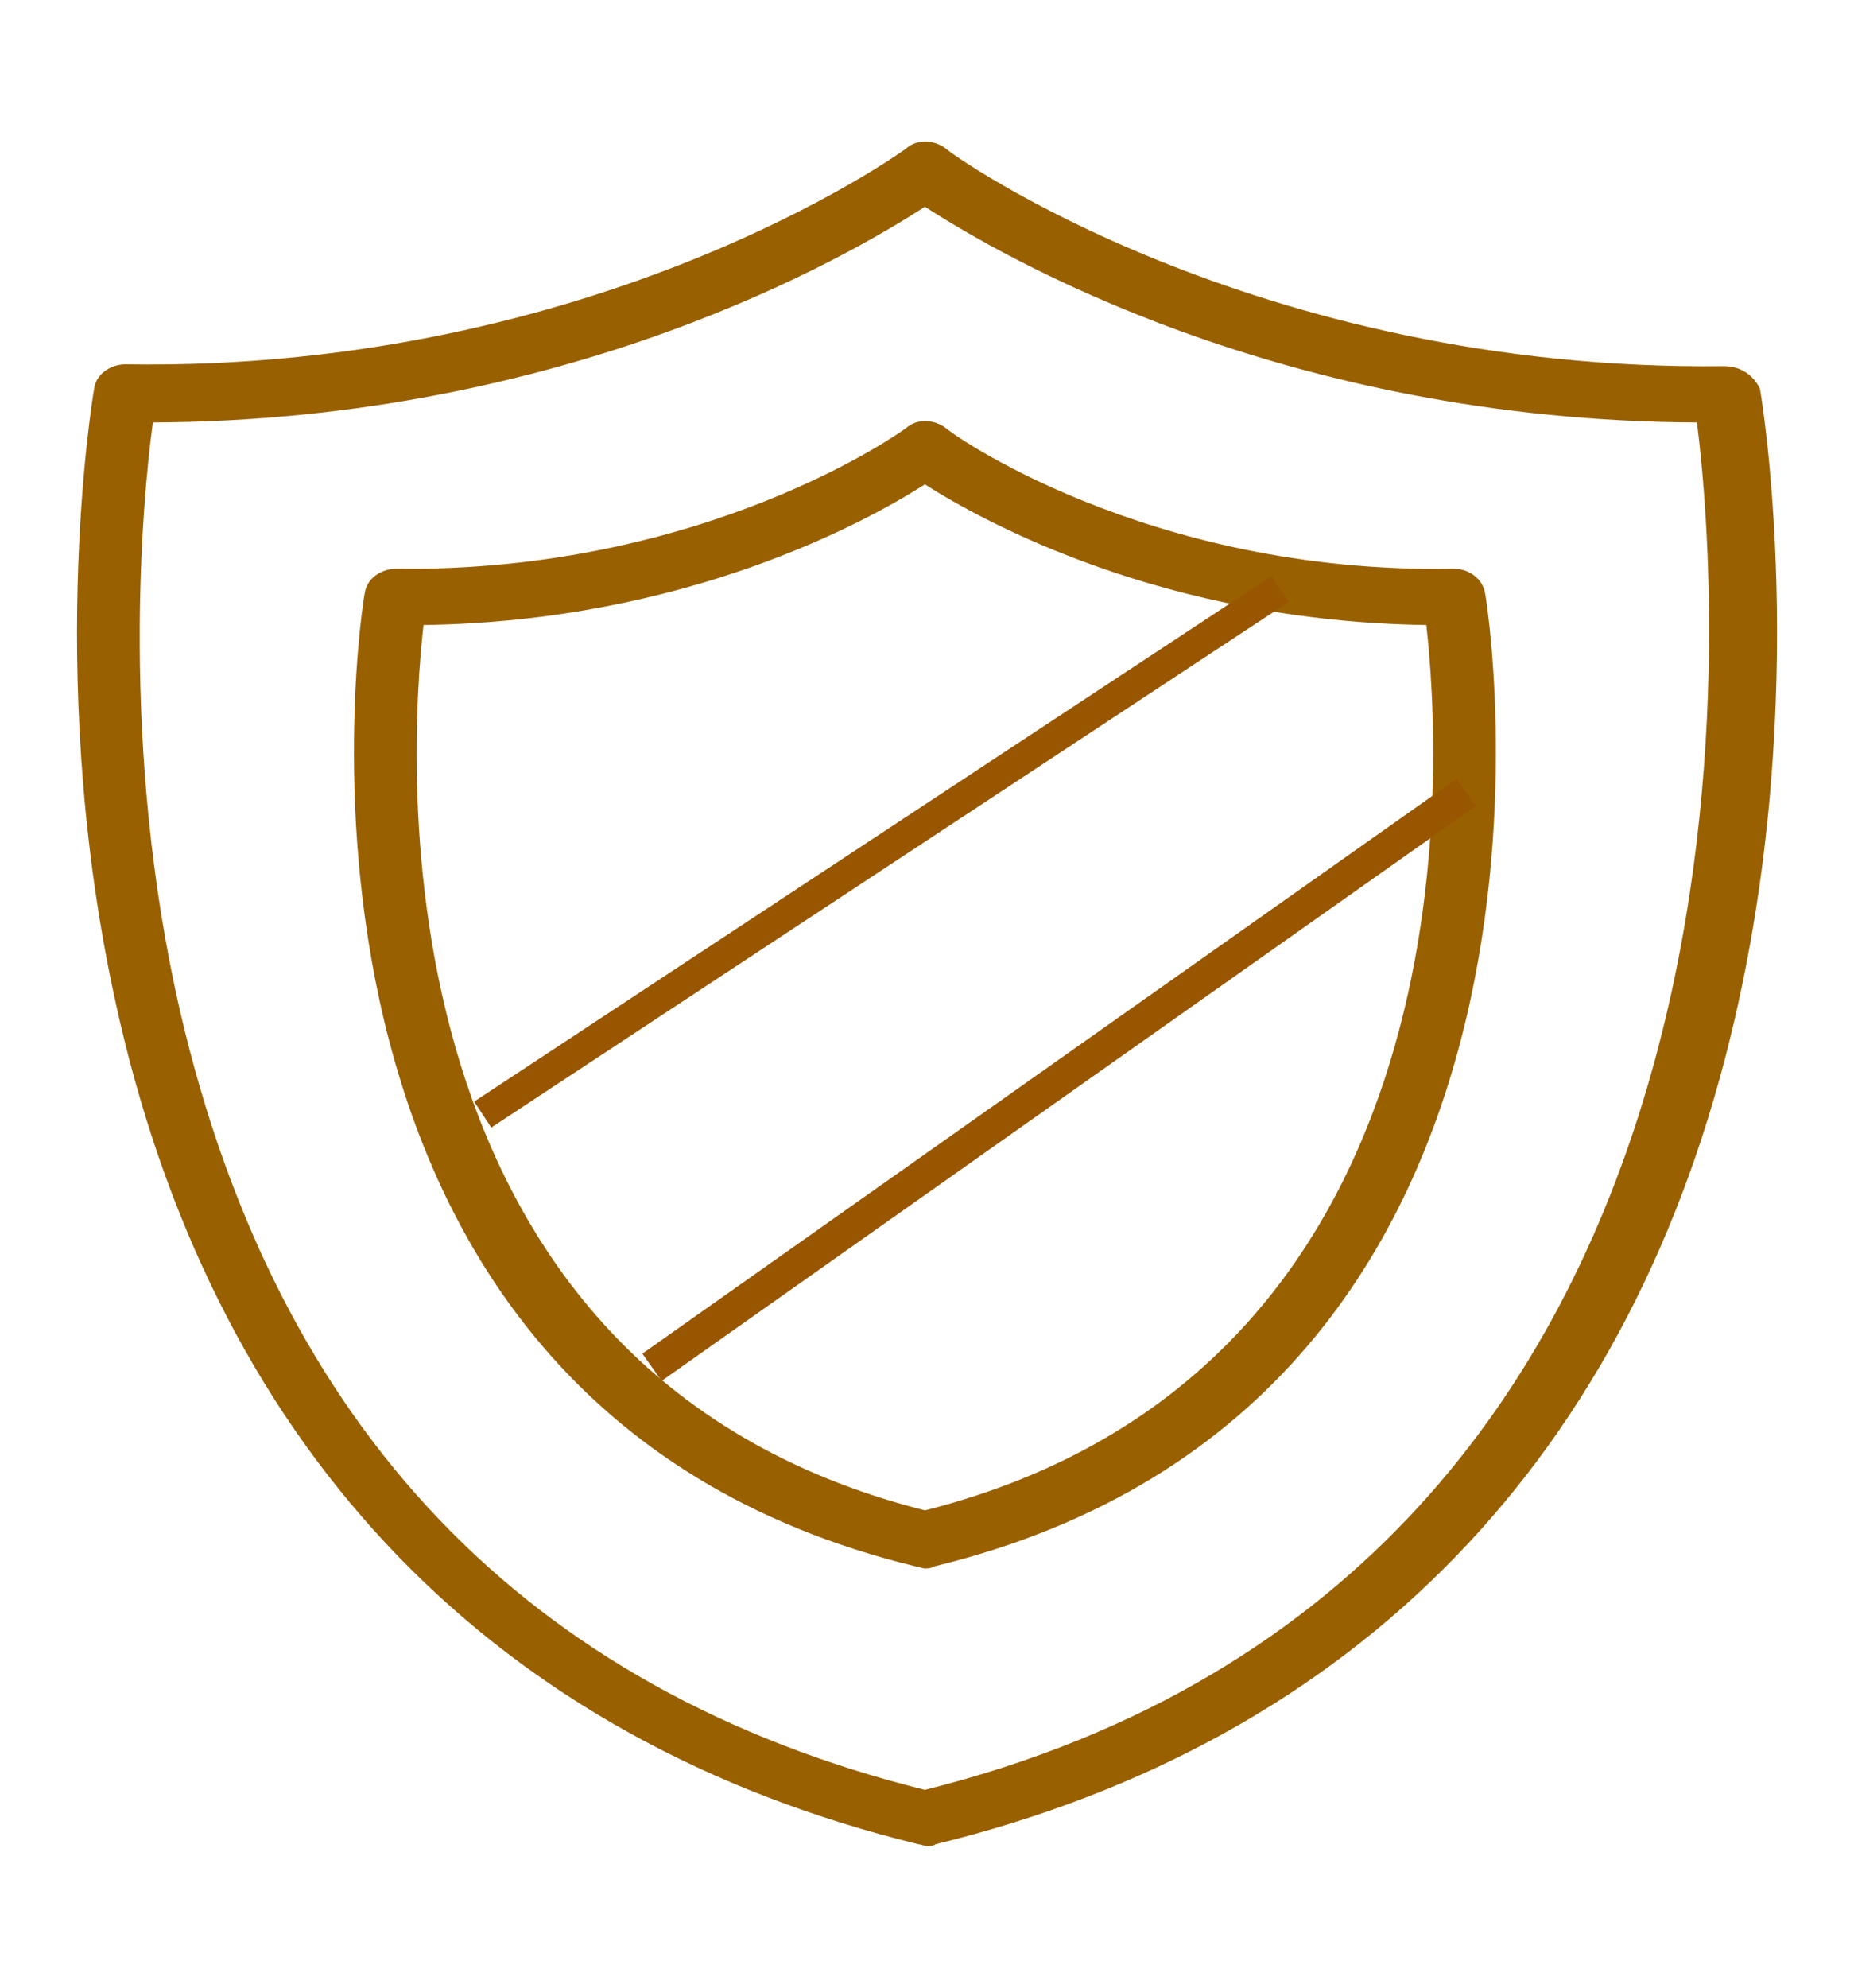 <svg xmlns:dc="http://purl.org/dc/elements/1.1/" xmlns:cc="http://creativecommons.org/ns#" xmlns:rdf="http://www.w3.org/1999/02/22-rdf-syntax-ns#" xmlns:svg="http://www.w3.org/2000/svg" xmlns="http://www.w3.org/2000/svg" xmlns:sodipodi="http://sodipodi.sourceforge.net/DTD/sodipodi-0.dtd" xmlns:inkscape="http://www.inkscape.org/namespaces/inkscape" version="1.1" width="52.913" height="56.693" sodipodi:docname="controlImage.svg" inkscape:export-filename="C:\dev\ELTA\GitClones\TRADES\bundles\dsm.TRADES.edit\icons\custom\Control.png" inkscape:export-xdpi="29.02857" inkscape:export-ydpi="29.02857" inkscape:version="0.92.4 (5da689c313, 2019-01-14)" style=""><rect id="backgroundrect" width="100%" height="100%" x="0" y="0" fill="none" stroke="none"/>
  <defs id="defs16"/>
  <sodipodi:namedview pagecolor="#ffffff" bordercolor="#666666" borderopacity="1" objecttolerance="10" gridtolerance="10" guidetolerance="10" inkscape:pageopacity="0" inkscape:pageshadow="2" inkscape:window-width="1920" inkscape:window-height="1017" id="namedview14" showgrid="false" inkscape:zoom="6.5333334" inkscape:cx="19.229648" inkscape:cy="34.056836" inkscape:window-x="-8" inkscape:window-y="1072" inkscape:window-maximized="1" inkscape:current-layer="g20" inkscape:document-rotation="0" units="mm" width="249mm" inkscape:snap-to-guides="true" inkscape:object-paths="true"/>
  
<g class="currentLayer" style=""><title>Layer 1</title><g inkscape:groupmode="layer" inkscape:label="Image" id="g20" class="" fill="#996000" fill-opacity="1" stroke="#995600" stroke-opacity="1">
    <g id="g824" inkscape:export-filename="C:\dev\ELTA\GitClones\TRADES\bundles\dsm.TRADES.edit\icons\custom\g824.png" inkscape:export-xdpi="29.02857" inkscape:export-ydpi="29.02857" fill="#996000" fill-opacity="1" stroke="#995600" stroke-opacity="1">
      <g id="g8" fill="#996000" fill-opacity="1" stroke="#995600" stroke-opacity="1">
        <g id="g6" stroke-width="0" fill="#996000" fill-opacity="1" stroke="#995600" stroke-opacity="1">
          <path inkscape:connector-curvature="0" id="path2" d="M49.209,10.444 C35.797,10.605 27.055,4.345 26.996,4.238 C26.636,3.971 26.157,3.971 25.858,4.238 C25.798,4.292 17.056,10.605 3.584,10.391 c-0.419,0 -0.838,0.267 -0.898,0.695 c-0.06,0.374 -1.437,8.667 0.719,17.976 c2.874,12.465 10.778,20.597 22.812,23.54 c0.06,0 0.18,0.053 0.24,0.053 c0.06,0 0.18,0 0.24,-0.053 c12.035,-2.942 19.938,-11.074 22.812,-23.54 c2.156,-9.309 0.778,-17.655 0.719,-17.976 C50.048,10.712 49.688,10.444 49.209,10.444 zM26.397,51.05 C15.021,48.215 7.895,40.725 5.141,28.848 C3.405,21.305 4.063,14.243 4.363,12.049 C16.218,11.996 24.241,7.288 26.397,5.897 c2.156,1.391 10.179,6.099 22.034,6.152 c0.599,4.708 2.994,32.742 -22.034,39.001 z" stroke-width="0" fill="#996000" fill-opacity="1" stroke="#995600" stroke-opacity="1"/>
          <path inkscape:connector-curvature="0" id="path4" d="m41.485,16.222 c0,0 0,0 0,0 C32.684,16.383 26.996,12.263 26.996,12.21 c-0.359,-0.267 -0.838,-0.267 -1.138,0 c-0.06,0.053 -5.688,4.119 -14.55,4.012 c0,0 0,0 0,0 c-0.419,0 -0.838,0.267 -0.898,0.695 c-0.06,0.214 -3.712,23.058 15.747,27.766 c0.06,0 0.18,0.053 0.24,0.053 c0.06,0 0.18,0 0.24,-0.053 C46.096,39.976 42.443,17.132 42.383,16.918 C42.324,16.543 41.964,16.222 41.485,16.222 zM26.397,43.079 C10.53,39.066 11.668,21.519 12.087,17.827 C19.571,17.72 24.72,14.885 26.397,13.815 c1.677,1.07 6.826,3.905 14.31,4.012 c0.419,3.691 1.557,21.239 -14.31,25.252 z" stroke-width="0" fill="#996000" fill-opacity="1" stroke="#995600" stroke-opacity="1"/>
        </g>
      </g>
      <path id="path22" d="M41.848,22.6 L18.608,38.997 " style="stroke-width: 0.952; stroke-linecap: butt; stroke-linejoin: miter; stroke-miterlimit: 4; stroke-dasharray: none;" inkscape:connector-curvature="0" fill="#996000" fill-opacity="1" stroke="#995600" stroke-opacity="1"/>
      <path id="path22-5" d="M36.539,16.797 L13.777,31.79 " style="stroke-width: 0.887; stroke-linecap: butt; stroke-linejoin: miter; stroke-miterlimit: 4; stroke-dasharray: none;" inkscape:connector-curvature="0" fill="#996000" fill-opacity="1" stroke="#995600" stroke-opacity="1"/>
    </g>
  </g></g></svg>